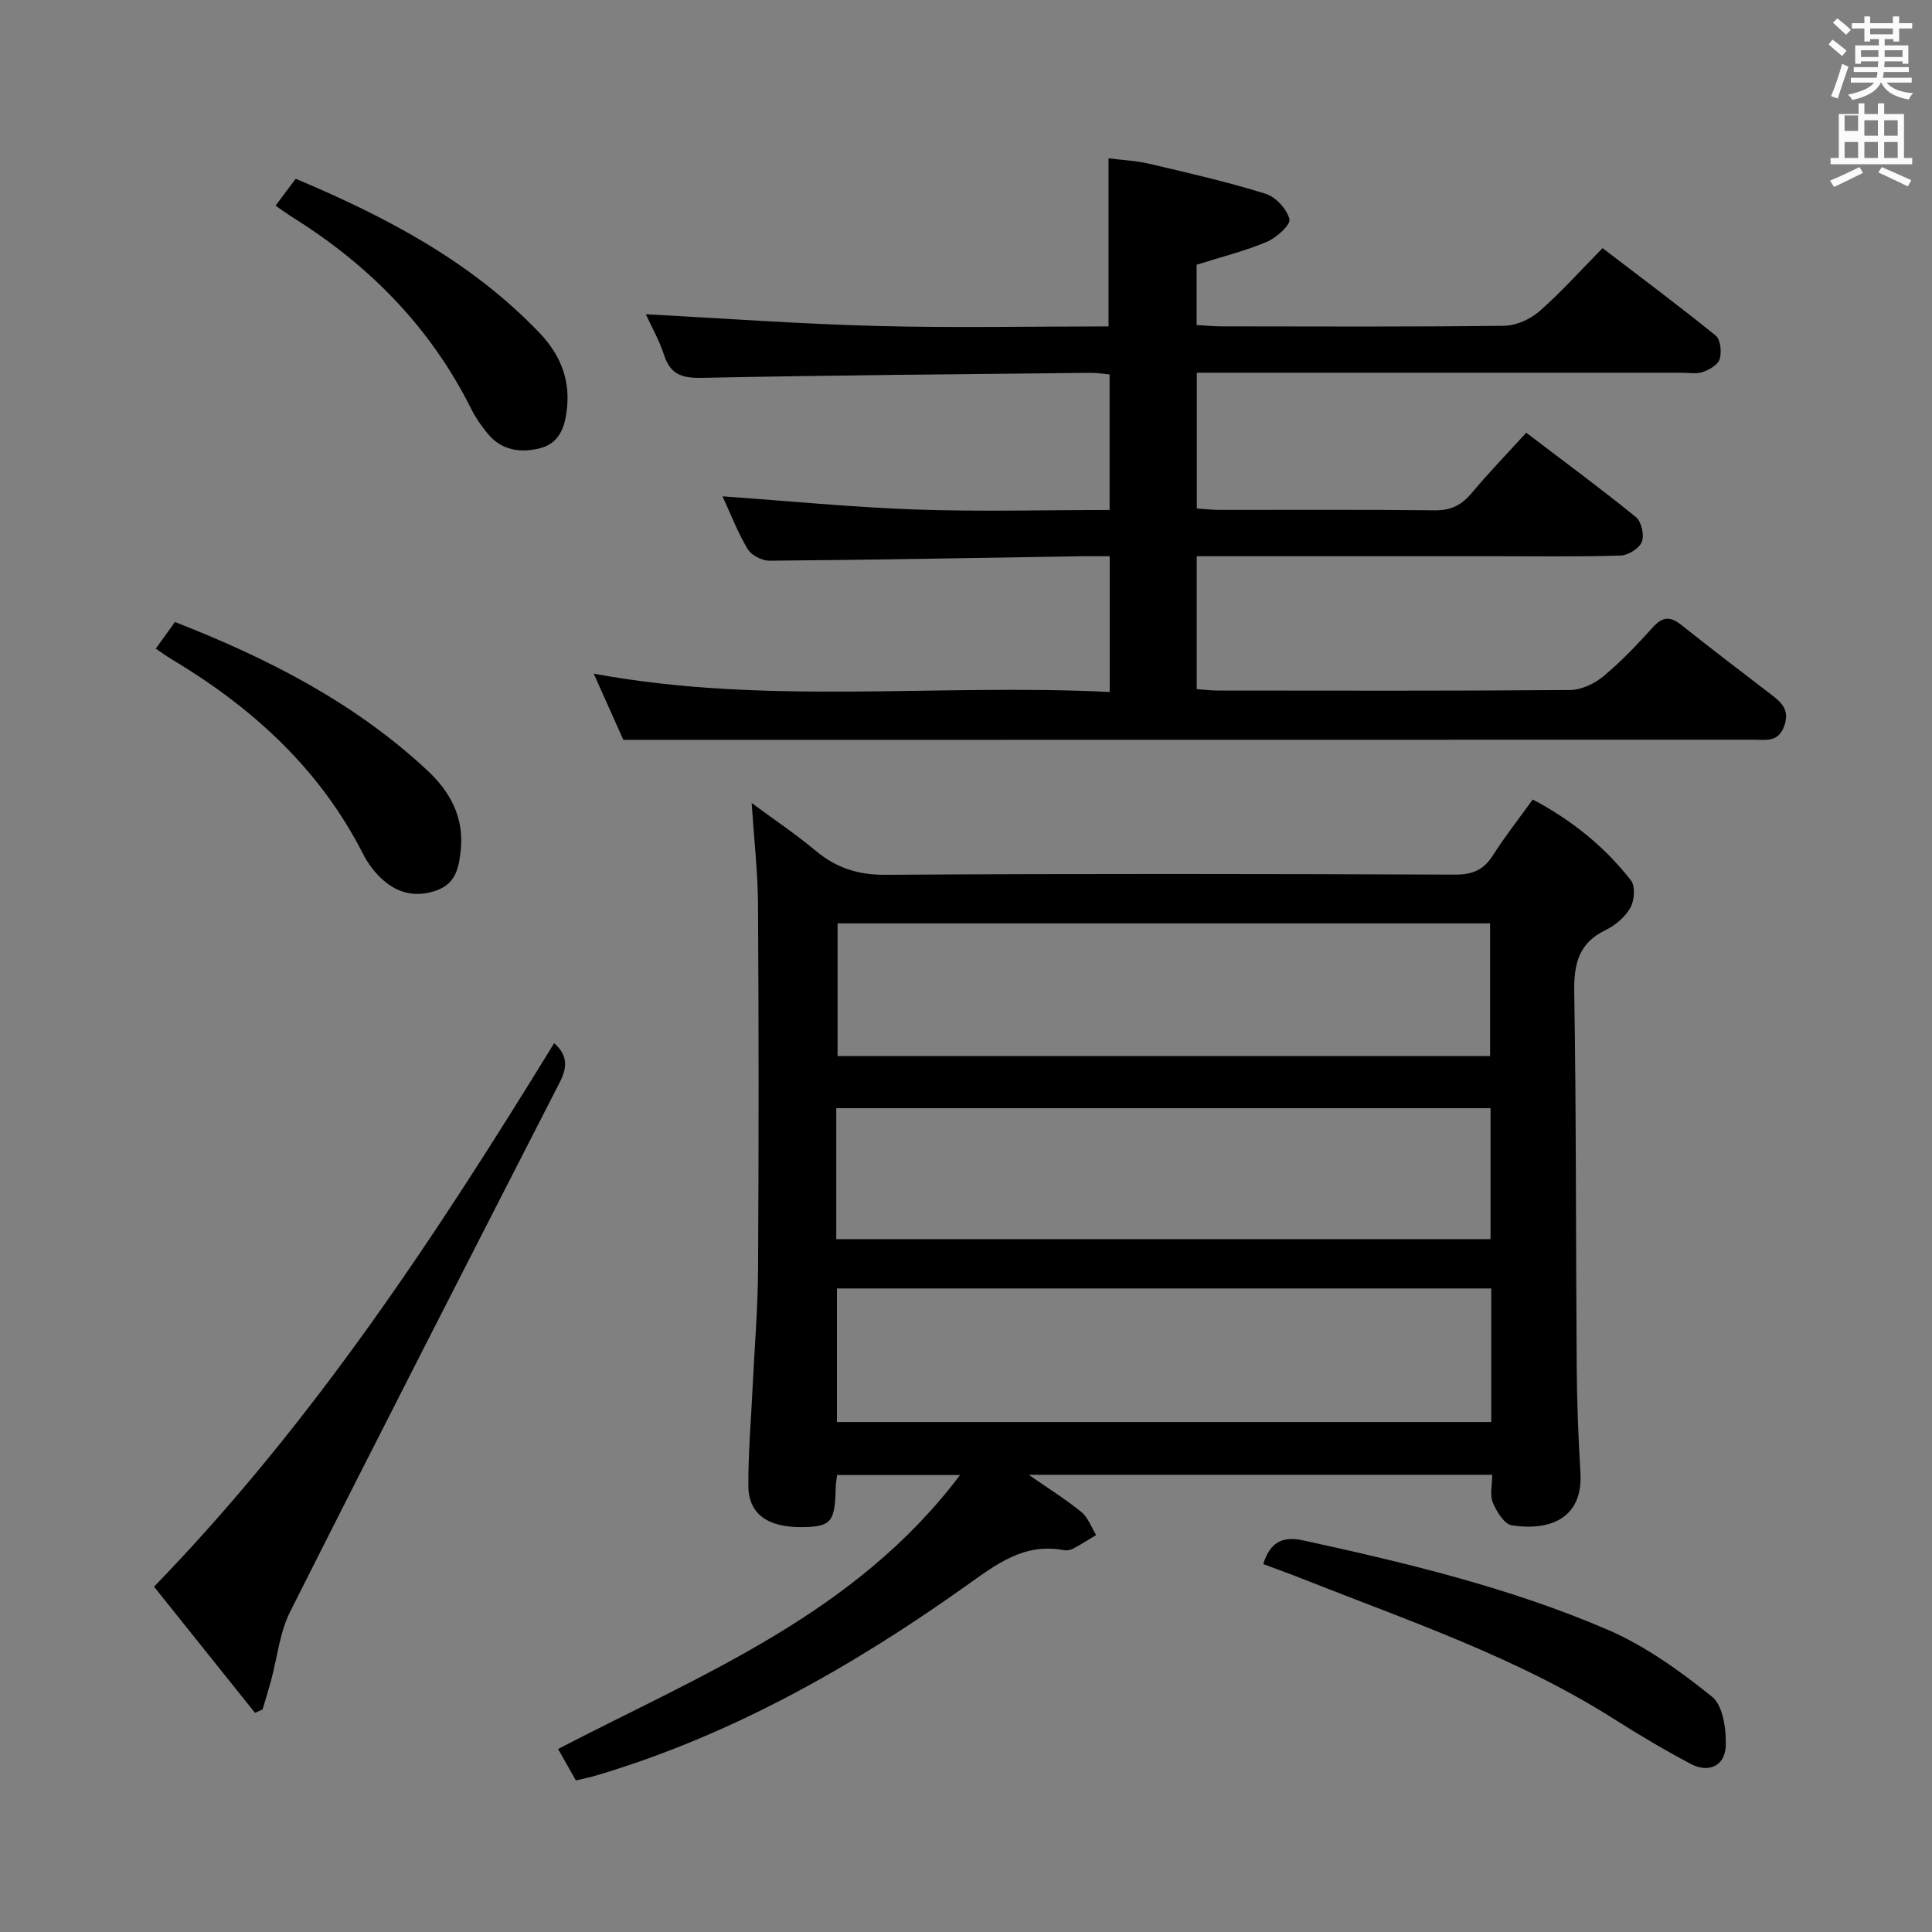<svg enable-background="new 0 0 400 400" viewBox="0 0 400 400" xmlns="http://www.w3.org/2000/svg"><rect x="0" y="0" width="400" height="400" fill="#808080" stroke="none"/><path d="m378.6 9.2.8-1c.9.7 1.9 1.4 2.9 2.3l-.9 1.1c-1.1-.9-2-1.7-2.8-2.4zm.5 10.7c.9-2.1 1.6-4.3 2.3-6.7.4.2.8.4 1.3.6-.7 2.1-1.5 4.3-2.2 6.6zm.4-15.2.9-.9c1 .8 2 1.6 2.8 2.4l-1 1c-1-.9-1.9-1.8-2.7-2.5zm12.5-1.3h1.2v1.4h2.7v1.1h-2.7v2.7h-1.2v-.5h-1.8v1.3h4.9v3.8h-1.2v-.5h-3.7c0 .4-.1.9-.1 1.2h5.1v1h-5.2c0 .5-.1.9-.2 1.2h6v1h-5.2c1.1 1.3 2.9 2 5.5 2.2-.4.4-.7.8-.9 1.3-2.9-.5-4.8-1.6-5.7-3.5h-.1c-.8 1.7-2.7 2.9-5.9 3.6-.2-.4-.6-.8-.9-1.1 2.8-.6 4.6-1.4 5.4-2.5h-4.8v-1h5.3c.1-.3.2-.7.2-1.2h-4.9v-1h5c0-.4 0-.8.1-1.2h-3.6v.5h-1.2v-3.8h4.9v-1.3h-1.8v.5h-1.2v-2.7h-2.6v-1.1h2.6v-1.4h1.2v1.4h4.7v-1.4zm-6.7 8.4h3.6c0-.4 0-.9 0-1.4h-3.6zm1.9-4.7h4.7v-1.2h-4.7zm6.7 3.3h-3.7v1.4h3.7z" fill="#fafbfa"/><path d="m384.7 21.4h1.3v2.2h2.8v-2.2h1.3v2.2h4.1v9.1h1.7v1.3h-16.9v-1.3h1.7v-9.1h4.1v-2.2zm.3 13.2.7 1.2c-1.8.9-3.8 1.9-6 2.9-.2-.4-.5-.8-.8-1.3 2.4-1 4.4-2 6.1-2.8zm-3.1-7.5h2.8v-3.2h-2.8v4.2zm0 5.6h2.8v-3.3h-2.8zm4.1-4.6h2.8v-3.2h-2.8zm0 4.6h2.8v-3.3h-2.8zm3.6 1.9c2.1.9 4.1 1.8 6.1 2.7l-.7 1.3c-2.2-1.1-4.2-2-6.1-2.9zm3.3-9.7h-2.8v3.2h2.8zm-2.8 7.8h2.8v-3.3h-2.8z" fill="#fafbfa"/><g fill="#010000"><path d="m119.23 368.62c-1.38-2.43-2.51-4.42-3.69-6.51 29.89-15.52 61.52-27.94 83.23-56.72-9.08 0-17.08 0-25.46 0-.09.82-.27 1.75-.29 2.68-.15 6.95-.95 7.96-6.48 8.1-7.45.18-11.56-2.58-11.6-8.52-.04-6.8.56-13.6.88-20.4.39-8.14 1.08-16.28 1.13-24.42.15-25.16.15-50.32-.01-75.48-.04-6.77-.82-13.54-1.32-21.1 4.5 3.33 9.05 6.38 13.24 9.87 4.28 3.58 8.77 5.04 14.49 5 39.32-.26 78.64-.19 117.96-.04 3.58.01 5.86-.98 7.76-3.96 2.49-3.91 5.37-7.57 8.27-11.59 8.1 4.29 14.9 9.77 20.34 16.76.93 1.2.71 4.16-.13 5.65-1.08 1.91-3.1 3.64-5.11 4.61-5.64 2.72-6.61 7.05-6.51 12.92.43 25.82.31 51.64.51 77.46.05 7.31.33 14.64.77 21.94.59 9.8-6.72 12.1-14.22 10.93-1.55-.24-3.14-2.87-3.92-4.72-.65-1.54-.13-3.58-.13-5.74-31.82 0-63.38 0-95.96 0 4.09 2.84 7.67 5.06 10.9 7.7 1.39 1.14 2.07 3.15 3.07 4.77-1.57.94-3.1 1.93-4.71 2.79-.55.3-1.32.46-1.93.35-8.36-1.58-14.03 2.93-20.47 7.5-23.53 16.71-48.52 30.87-76.44 39.16-1.24.37-2.52.62-4.17 1.01zm189.52-101.86c-45.25 0-90.31 0-135.47 0v27.66h135.47c0-9.38 0-18.35 0-27.66zm-135.34-75.58v27.46h135.1c0-9.32 0-18.34 0-27.46-45.19 0-89.95 0-135.1 0zm-.27 65.37h135.46c0-9.29 0-18.19 0-27.11-45.34 0-90.33 0-135.46 0z"/><path d="m149.59 102.76c13.58.96 26.77 2.26 40 2.73 13.28.47 26.59.1 40.14.1 0-9.61 0-18.69 0-28.07-1.39-.12-2.68-.34-3.96-.33-26.81.29-53.62.49-80.42 1.04-4.1.08-6.53-.65-7.86-4.72-1.02-3.12-2.68-6.04-3.78-8.45 15.88.84 31.83 2.01 47.8 2.43 15.95.42 31.93.09 48 .09 0-11.72 0-22.93 0-34.8 2.7.35 5.64.47 8.45 1.13 8.07 1.89 16.16 3.75 24.06 6.2 2.1.65 4.41 3.18 4.95 5.27.29 1.14-2.68 3.84-4.66 4.68-4.55 1.92-9.4 3.12-14.56 4.75v12.48c1.69.1 3.44.28 5.19.28 19.5.02 38.99.12 58.49-.12 2.48-.03 5.4-1.36 7.3-3.02 4.49-3.93 8.5-8.42 13.06-13.06 8 6.12 15.84 11.96 23.43 18.11 1 .81 1.26 3.39.83 4.85-.34 1.17-2.13 2.22-3.5 2.69-1.35.46-2.96.15-4.46.15-31.49 0-62.99 0-94.48 0-1.81 0-3.62 0-5.82 0v28.11c1.62.1 3.22.29 4.81.29 14.83.02 29.66-.09 44.49.09 3.38.04 5.57-1.14 7.65-3.63 3.51-4.19 7.32-8.12 11.25-12.44 7.79 5.93 15.4 11.53 22.72 17.48 1.14.92 1.76 3.73 1.22 5.11-.53 1.36-2.83 2.79-4.4 2.84-8.66.27-17.33.14-25.99.14-18.66 0-37.33 0-55.99 0-1.8 0-3.61 0-5.78 0v27.51c1.47.11 2.9.3 4.33.3 24.33.02 48.66.09 72.98-.11 2.32-.02 5.03-1.3 6.86-2.82 3.7-3.08 7.06-6.61 10.29-10.19 2.01-2.23 3.61-2.26 5.86-.47 6.12 4.87 12.34 9.61 18.55 14.37 2.21 1.69 3.98 3.25 2.74 6.62-1.23 3.35-3.74 2.78-6.14 2.78-57.32.02-114.64.02-171.96.02-20.47 0-40.94 0-62.23 0-1.71-3.82-3.86-8.61-6.13-13.7 35.59 6.61 71.16 2.02 106.83 3.8 0-9.67 0-18.58 0-28.11-1.97 0-3.75-.02-5.53 0-21.64.34-43.28.75-64.92.93-1.54.01-3.75-1.14-4.52-2.43-2.09-3.52-3.58-7.41-5.19-10.9z"/><path d="m114.73 215.98c2.87 2.49 2.72 5.06 1.17 8.08-18.69 36.5-37.4 72.99-55.83 109.63-2.17 4.3-2.65 9.45-3.94 14.2-.55 2.02-1.17 4.02-1.76 6.03-.52.24-1.05.48-1.57.71-6.95-8.68-13.9-17.36-20.91-26.12 32.97-34 58.46-72.8 82.84-112.53z"/><path d="m261.54 323.83c1.38-4.41 3.82-5.88 8.31-4.9 21.43 4.68 42.78 9.8 62.96 18.47 7.8 3.35 14.98 8.53 21.64 13.88 2.29 1.84 2.98 6.76 2.85 10.22-.16 4.04-3.45 5.7-7.24 3.7-5.42-2.86-10.71-6.01-15.89-9.29-19.93-12.66-42.15-20.2-63.9-28.79-2.92-1.17-5.86-2.22-8.73-3.29z"/><path d="m32.25 134.29c1.35-1.87 2.58-3.58 3.97-5.51 19.24 7.51 37.18 16.68 52.25 30.72 4.7 4.38 7.6 9.64 6.93 16.38-.35 3.6-.96 6.98-4.93 8.44-4.13 1.52-7.93.72-11.12-2.08-1.71-1.5-3.19-3.47-4.22-5.51-8.99-17.65-22.99-30.33-39.73-40.32-.98-.59-1.9-1.27-3.15-2.12z"/><path d="m57.05 42.58c1.37-1.83 2.66-3.55 4.17-5.57 18.63 7.85 36.29 17.07 50.46 31.89 4.09 4.28 6.31 9.26 5.74 15.35-.37 3.92-1.45 7.47-5.57 8.54-4 1.03-8.01.51-10.89-3.02-1.25-1.54-2.44-3.19-3.32-4.96-8.38-16.85-21-29.74-36.82-39.66-1.27-.79-2.47-1.67-3.77-2.57z"/></g></svg>